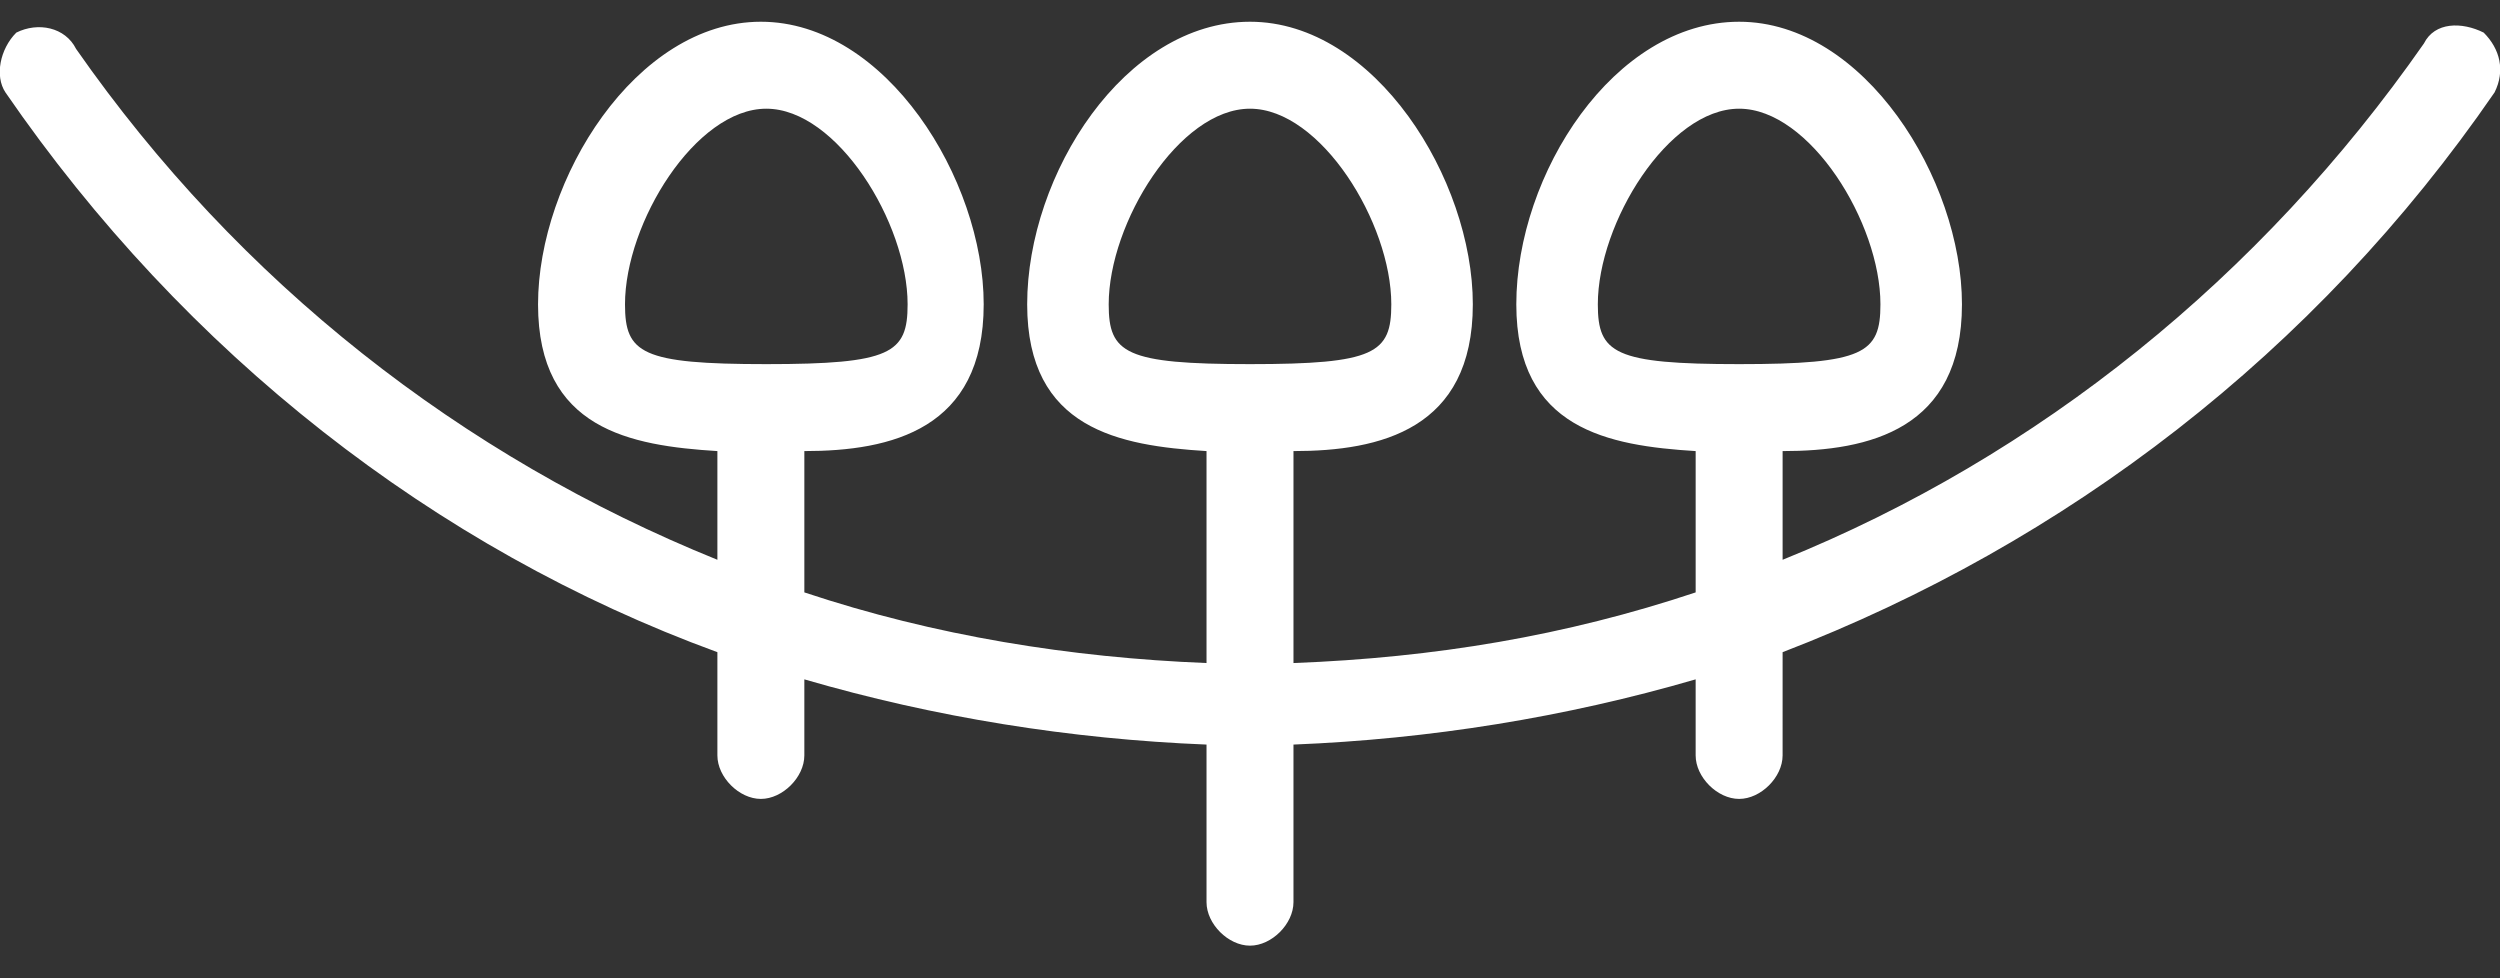 <?xml version="1.0" encoding="utf-8"?>
<!-- Generator: Adobe Illustrator 26.4.1, SVG Export Plug-In . SVG Version: 6.00 Build 0)  -->
<svg version="1.1" id="Capa_1" xmlns="http://www.w3.org/2000/svg" xmlns:xlink="http://www.w3.org/1999/xlink" x="0px" y="0px"
	 viewBox="0 0 46 18" style="enable-background:new 0 0 46 18;" xml:space="preserve">
<rect x="0" y="0" width="46" height="18" fill="#333333" stroke="none"/>
<style type="text/css">
	.st0{fill:#FFFFFF;}
</style>
<path class="st0" d="M45.7,0.6c-0.4-0.2-0.9-0.2-1.1,0.2c-3,4.3-7.1,7.6-11.8,9.5v-2c1.6,0,3.3-0.4,3.3-2.7c0-2.3-1.8-5.2-4.1-5.2
	s-4.1,2.8-4.1,5.2c0,2.3,1.7,2.6,3.3,2.7v2.6c-2.4,0.8-4.8,1.2-7.4,1.3V8.3c1.6,0,3.3-0.4,3.3-2.7c0-2.3-1.8-5.2-4.1-5.2
	s-4.1,2.8-4.1,5.2c0,2.3,1.7,2.6,3.3,2.7v3.9c-2.5-0.1-5-0.5-7.4-1.3V8.3c1.6,0,3.3-0.4,3.3-2.7c0-2.3-1.8-5.2-4.1-5.2
	S9.9,3.3,9.9,5.6c0,2.3,1.7,2.6,3.3,2.7v2C8.5,8.4,4.4,5.2,1.4,0.9C1.2,0.5,0.7,0.4,0.3,0.6C0,0.9-0.1,1.4,0.1,1.7
	C3.4,6.5,8,10.1,13.2,12v1.9c0,0.4,0.4,0.8,0.8,0.8s0.8-0.4,0.8-0.8v-1.4c2.4,0.7,4.9,1.1,7.4,1.2v2.9c0,0.4,0.4,0.8,0.8,0.8
	c0.4,0,0.8-0.4,0.8-0.8v-2.9c2.5-0.1,5-0.5,7.4-1.2v1.4c0,0.4,0.4,0.8,0.8,0.8c0.4,0,0.8-0.4,0.8-0.8V12c5.2-2,9.8-5.5,13.1-10.3
	C46.1,1.3,46,0.9,45.7,0.6z M29.4,5.6c0-1.5,1.3-3.6,2.6-3.6s2.6,2.1,2.6,3.6c0,0.9-0.3,1.1-2.6,1.1C29.7,6.7,29.4,6.5,29.4,5.6z
	 M11.5,5.6c0-1.5,1.3-3.6,2.6-3.6s2.6,2.1,2.6,3.6c0,0.9-0.3,1.1-2.6,1.1S11.5,6.5,11.5,5.6z M20.4,5.6c0-1.5,1.3-3.6,2.6-3.6
	c1.3,0,2.6,2.1,2.6,3.6c0,0.9-0.3,1.1-2.6,1.1S20.4,6.5,20.4,5.6z"/>
</svg>
